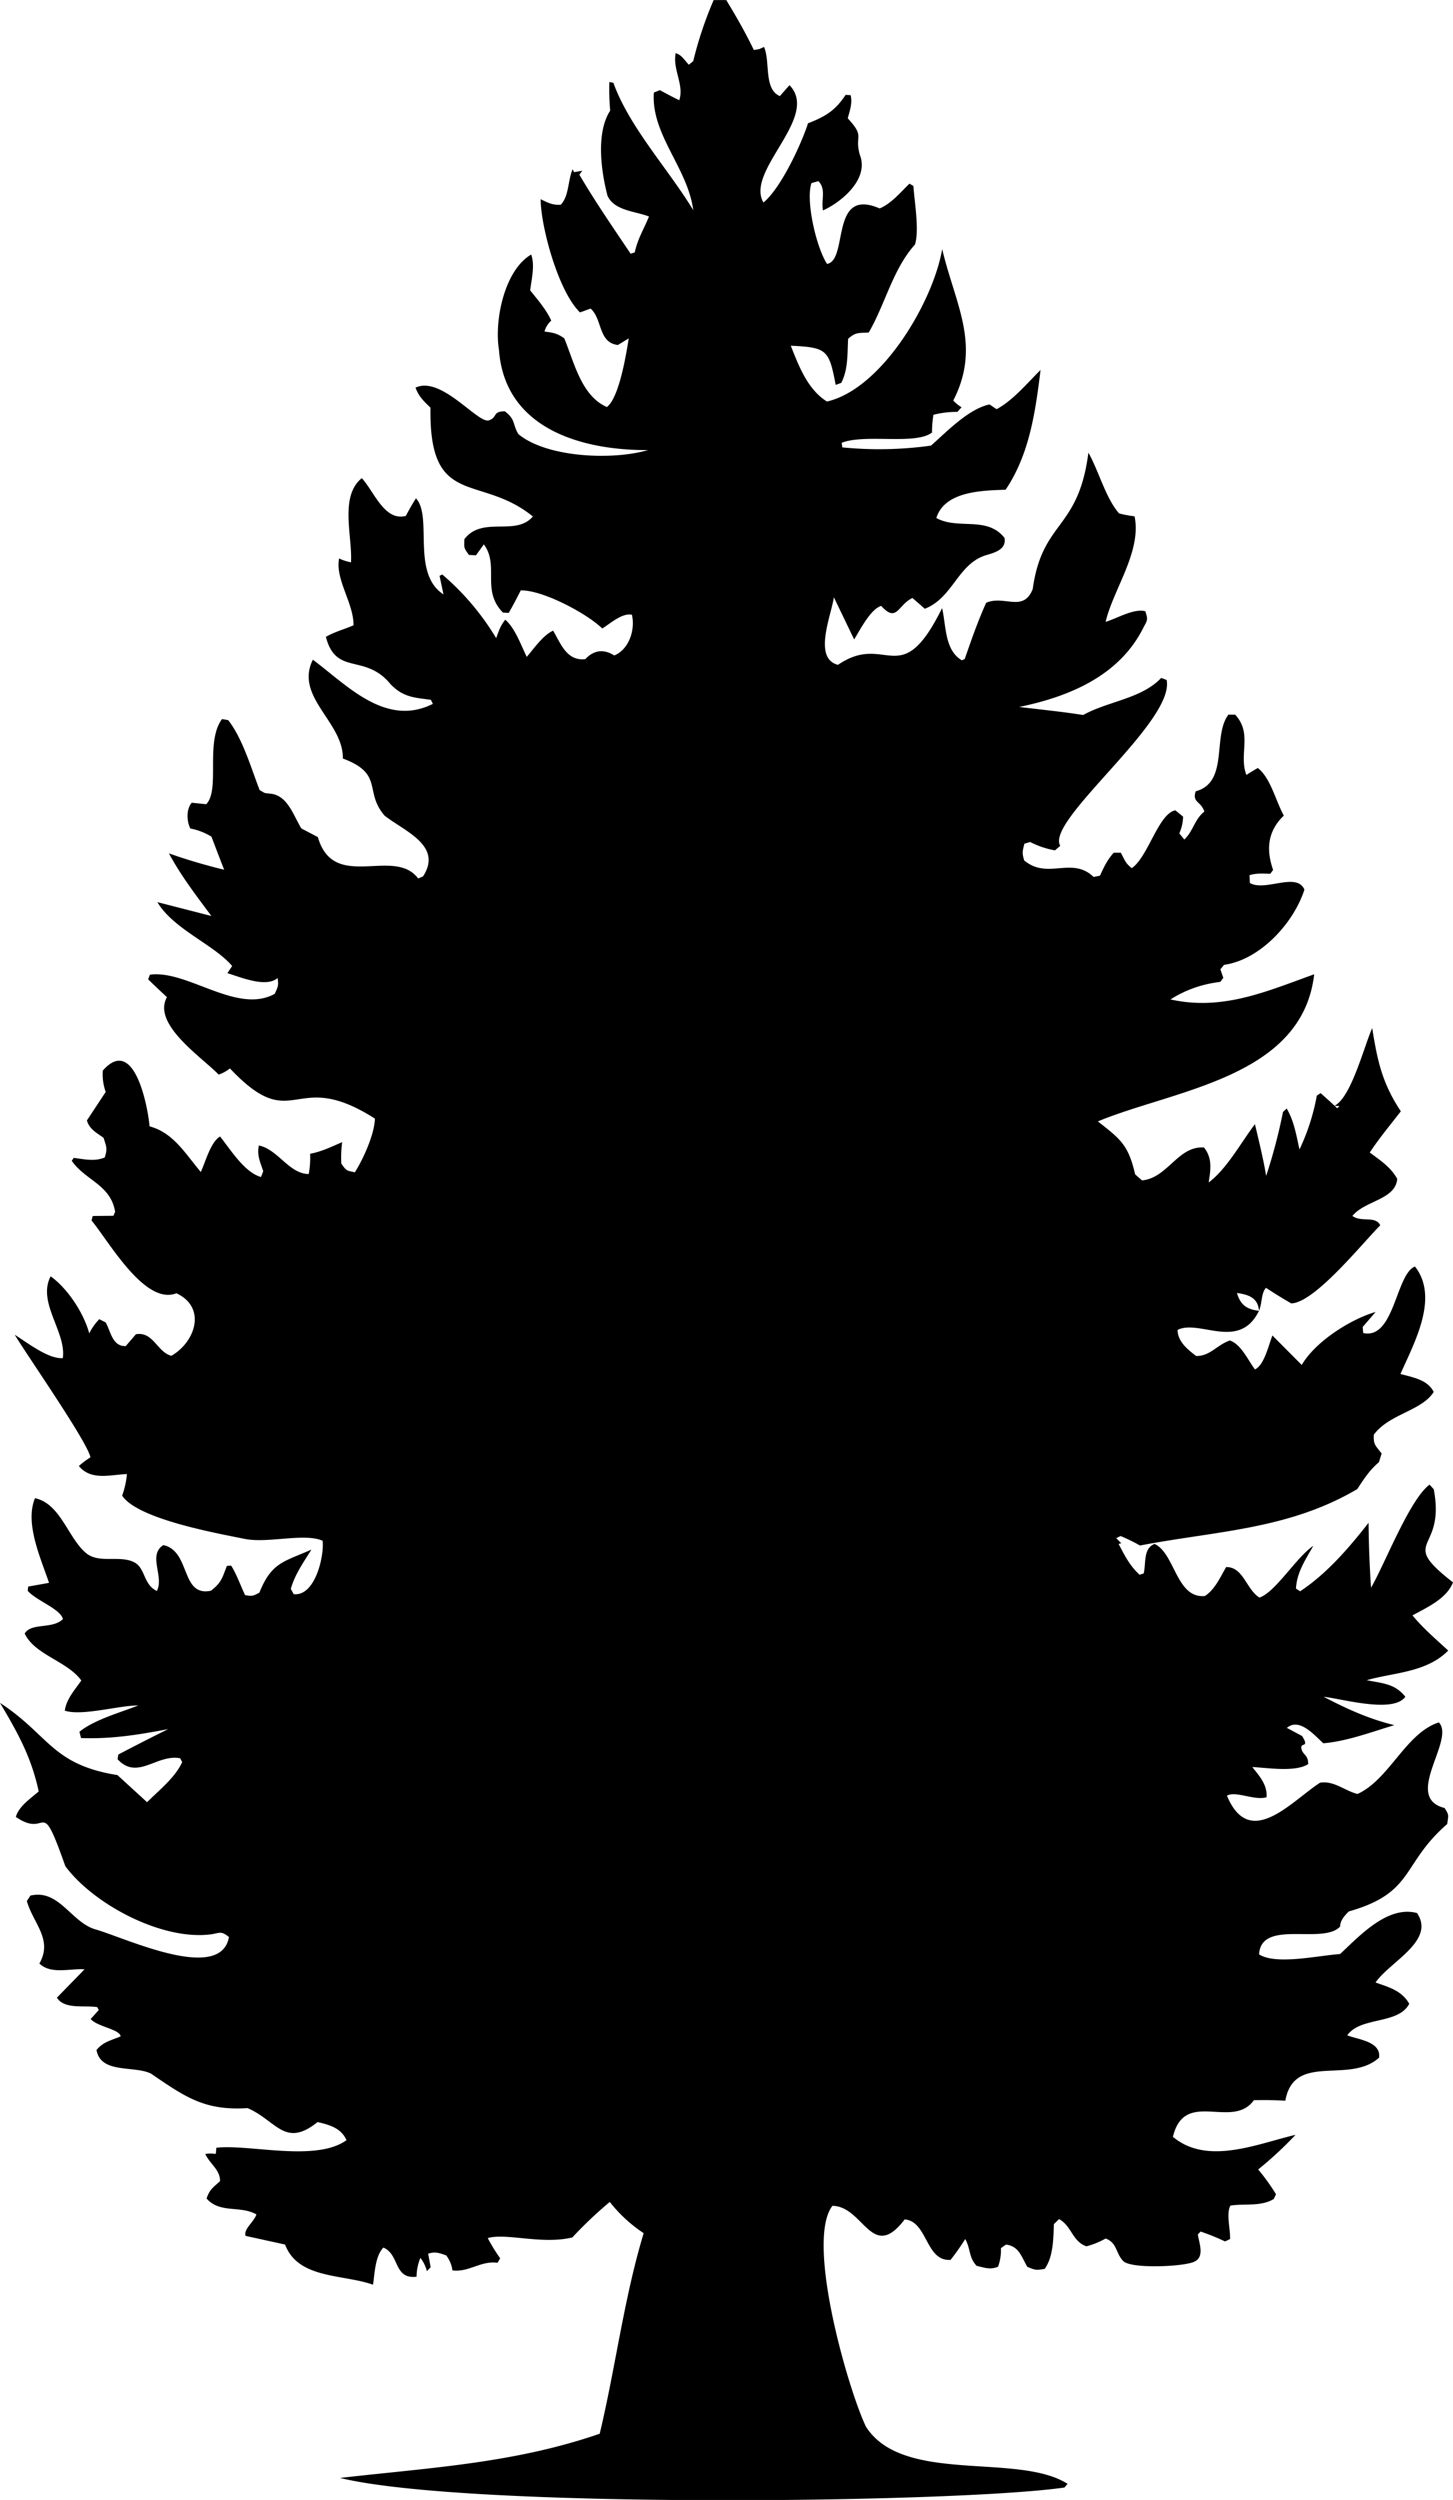 <svg xmlns="http://www.w3.org/2000/svg" viewBox="0 0 502.45 864"><g id="katman_2" data-name="katman 2"><g id="Objects"><path id="Pine-Tree-128" d="M502.45,546.88c-19.4-15.12-2.42-10-6.66-32.19l-1.45-1.6c-6.93,5.22-15.32,27.12-20.23,35.64q-.76-11.21-.86-22.44c-6.83,8.72-14.4,17.54-23.66,23.67l-1.44-.94c.29-5.62,3.3-10,6-14.78-5.93,4-13,15.94-18.63,17.9-4.61-2.89-5.57-10.66-11.53-10.55-2,3.48-3.9,7.78-7.34,10-9.9.95-10.32-14.73-17.4-18-4,1.59-2.9,6.58-3.75,10.18l-1.42.48c-3.4-3.11-5.14-6.61-7.27-10.66l.93-.23L386,531.59l1.49-.73a57.8,57.8,0,0,1,6.71,3.28c26.34-5.06,51.35-5.46,75.17-19.52,2.28-3.53,4.25-6.55,7.47-9.28l.93-3c-2.14-2.81-2.88-3-2.7-6.5,5.24-7.17,16.53-8.18,20.71-14.77-2.09-4.24-7.27-5.06-11.49-6.21,4.63-10.62,13.5-26.33,5-37.15-6.63,2.64-7.09,25.36-17.89,23l-.18-2.1,4.47-5.19c-8.3,2.37-20.7,10-25.55,18.32L440,461.55c-1.32,3.38-2.85,10.32-6.05,11.73-2.39-3.23-4.82-8.72-8.66-10-4.66,1.62-6.75,5.41-11.67,5.36-2.95-2.27-6.33-4.94-6.42-9,7.42-3.83,21.36,7.38,28.15-6.61-4.19-.51-6.39-2-7.61-6.16,4,.53,7.3,1.67,7.61,6.16,1.13-2.56.75-6.2,2.44-7.95,2.86,1.9,5.76,3.67,8.73,5.39,8.15-.27,24.54-20.76,30.78-27-1.71-3.42-6.42-.9-9.63-3.23,4.29-5.35,14.93-5.57,15.49-12.84-2.29-4.08-5.79-6.32-9.49-9.08,3.24-4.94,7.13-9.57,10.74-14.25-6.44-9.7-8.08-17.36-9.9-28.77-2.87,6.52-7.32,24.09-13.06,26.85l1.74.13-.78.75c-1.87-1.8-3.79-3.52-5.73-5.23l-1.32.83a73.64,73.64,0,0,1-6,18.63c-1.09-4.92-1.85-9.76-4.42-14.16l-1.28,1.19a187.24,187.24,0,0,1-5.82,22.11c-1-6-2.48-11.94-3.88-17.88-4.81,6.31-9.71,15.48-16,20.14.69-4.43,1.34-8.37-1.61-12.07-9-.66-12.52,10.52-21.43,11.37l-2.39-2.1c-2.33-10.15-5-12.12-12.89-18.3,26.6-11,70.7-15.1,74.81-50.84-16.35,5.86-31.62,12.72-49.7,8.69a40.27,40.27,0,0,1,15.38-5.8c2.43-.45,1.48.18,2.9-1.66L422,335l1.29-1.55c12.38-1.71,24.06-14.36,27.78-26-2.73-6.19-13.41.77-18.86-2.27l-.13-2.72c2.33-.73,4.76-.54,7.17-.47l1-1.33c-2.5-7.12-1.87-13.44,3.7-18.79-2.78-5-4.58-13.06-9-16.44-1.35.76-2.64,1.56-3.95,2.39-2.72-7.24,2.22-14.23-3.89-20.84H424.8c-5.64,7.37.25,23.38-11.33,26.5-1.26,4,1.74,3.26,3,7-3.38,2.65-3.86,6.78-6.93,9.67l-1.73-2.14a14.67,14.67,0,0,0,1.3-5.78l-2.67-2.18c-5.89,1.18-9.34,16-15.07,20-2.28-1.82-2.4-2.79-3.78-5.34h-2.45c-2.25,2.42-3.4,5-4.77,7.93l-2.19.44c-7.59-7.25-15.81,1.09-24-5.7-.79-2.58-.6-3.12.05-5.78l2-.61a29.78,29.78,0,0,0,8.58,2.9l1.83-1.57c-5.31-8.65,39.75-42.89,36.78-57.32l-1.87-.71c-6.86,7.24-18.29,8-27,12.82-7.33-1.16-14.76-1.89-22.13-2.78,17.17-3.53,34.88-10.72,43.18-27.84,1.42-2.45,1.23-2.72.44-5.26-4-1-9.71,2.47-13.71,3.69,2.59-11.18,12.52-24.28,10-36.48a39,39,0,0,1-5.34-1c-4.65-5.29-7-14.59-10.62-21-3.46,27-15.94,23.24-19.25,47.13-3.26,8.24-9.86,2-16.11,4.76-2.86,6.36-5.13,12.83-7.4,19.43l-1,.45c-6-3.53-5.4-11.91-6.83-18.05-14.45,29.26-19.15,8.11-36,19.61-8.75-2.19-2.28-17.2-1.43-23.35L295.37,221c2.11-3.43,5.7-10.51,9.35-11.6,5.44,6,5.69-.29,10.79-2.73,1.44,1.22,2.87,2.47,4.28,3.73,9.78-3.82,11.35-15.43,21.07-18.49,3.06-.91,7.21-1.95,6.51-6-6.08-7.71-16-2.69-23.58-6.88,2.87-9.23,15.6-9.49,23.95-9.78,8.32-12.32,10.32-27.13,12.09-41.39-4.6,4.52-9.52,10.52-15.21,13.56l-2.45-1.65c-7.25,1.56-14.75,9.4-20.22,14.23a129,129,0,0,1-30.67.62l-.22-1.59c8.16-3.2,25.51.87,31.23-3.55a39.38,39.38,0,0,1,.49-6.13,33.09,33.09,0,0,1,8.3-1l1.43-1.59a13.48,13.48,0,0,1-2.87-2.33c9.83-19.13.62-33.39-3.83-52.35-3.12,18.31-20.93,48.38-39.85,52.69-6.7-4.18-9.72-12.26-12.51-19.29,12.5.6,13.23,1.37,15.53,13.55l1.92-.7c2.41-4.62,2.11-10.09,2.38-15.2,2.51-2.39,3.76-2,7.13-2.22,5.69-9.73,8.3-21.85,16-30.42,1.53-4.9-.19-14.89-.56-20.21l-1.36-.81c-3.08,3-6.3,6.9-10.31,8.57C286.84,64.51,293.52,89.85,286,91.22c-3.77-5.77-7.46-22-5.39-27.94L283,62.6c2.74,2.82.93,6.27,1.58,10.13,6.65-3,16-11,12.77-19.16-2-7,2-6-4.2-12.68.72-2.71,1.67-5.21,1-8l-1.74-.1c-3.58,5.48-7.13,7.54-13,9.82C277.07,49.91,270,65.08,264,70c-6.43-11,19.72-29.53,9-40.57l-3.33,3.79c-5.64-2.46-3.24-11.81-5.46-17-2.29,1-1.11.66-3.53,1.06-2.89-6-6.09-11.59-9.54-17.26h-4.36a132.12,132.12,0,0,0-7.06,21.11l-1.52,1.24c-1.7-1.79-2.39-3.31-4.55-4-1.1,5.74,3,10.92,1.24,16.28-2.28-1.1-4.48-2.29-6.7-3.5L226.1,32c-1,14.52,11.71,26,13.63,40.64C231.16,58.49,217.65,44,212.11,28.62l-1.39-.29a82,82,0,0,0,.28,9.91c-4.94,7.63-3.17,20.76-.94,29.36,2.26,5.22,9.62,5.38,14.36,7.22-1.78,4.43-3.88,7.58-4.92,12.41l-1.43.45c-6-8.93-12.27-18-17.72-27.31l1-1.37-2.85.5-.49-1c-1.69,3.92-1.18,9.21-4.11,12.27-2.86.14-4.41-.68-6.94-1.93,0,9.18,6,31.79,13.61,39.13l3.66-1.32c4.15,3.63,2.57,11.77,9.44,12.58l3.75-2.29c-.87,5.42-3.31,20.59-7.57,23.73-8.85-3.88-11.29-15.44-14.73-23.75-2.39-1.7-4-2-6.85-2.33a8.21,8.21,0,0,1,2.36-3.8c-1.81-3.9-4.64-7.11-7.3-10.45.48-3.83,1.71-8.74.35-12.37-9.18,5.35-12.83,22.63-11.13,33,2,27.1,28.4,34.7,51.52,34.58-12.47,3.65-35.17,2.53-44.82-5.53-2.05-3.38-.88-5-4.67-7.87-4.31,0-2.49,2-5.43,3.11-3.74,1.46-16.53-15.56-25.46-11.28,1.12,3.09,2.88,4.69,5.17,6.91-.57,35.07,17,22.65,35.41,37.61-6,7-17.41-.32-23.68,7.83-.13,3-.22,3.05,1.59,5.46l2.41.13,2.72-3.78c5.46,7.31-1,15.79,6.61,23.58l2,.1c1.47-2.56,2.83-5.13,4.15-7.77,7.45-.21,22.76,7.87,28.2,13.17,2.93-1.86,6.92-5.46,10.24-4.77,1.24,5.15-1,12-6.09,14.09-3.69-2.35-7.14-1.85-10,1.26-6.39.74-8.46-5.24-11.14-9.84-3.5,1.55-6.6,6.14-9.13,9.06-2-4.06-4-9.86-7.42-12.85-1.66,2-2.29,4-3.15,6.38a89.77,89.77,0,0,0-18.64-22L152,199l1.36,6.43c-11.26-7.3-3.63-26.87-9.52-33.21-1.28,2-2.41,4-3.5,6.09-7.42,1.93-11-8.51-15.23-13.06-7.8,6.32-3.18,20.19-3.74,29.1a18.28,18.28,0,0,1-4.11-1.34c-1.38,7.29,5,15.3,5,23.09-3.12,1.37-6.68,2.31-9.57,4,3.53,13.65,13.51,5.52,22.36,16.36,4.32,4.47,8.05,4.63,13.94,5.39l.7,1.41c-16.37,8.21-29.8-6.57-41.5-15.26-6.43,12.85,10.61,21.54,10.37,34.15,14.36,5.34,7.18,11.36,14.44,19.75,7,5.45,20.19,10.38,13.28,21l-1.68.71c-8.33-11.14-29.18,4.76-34.68-14.3l-5.71-3c-2.75-4.47-4.73-11.38-10.61-12-2.55-.28-1.58,0-3.81-1.24-3-7.71-5.82-17.7-10.88-24.19l-2.14-.37c-5.9,7.94-.53,24.45-5.47,29.43l-5-.52c-1.93,2.3-1.78,6.31-.48,8.92a21.45,21.45,0,0,1,7.3,2.82c1.46,3.8,2.89,7.63,4.4,11.42a192.08,192.08,0,0,1-19.11-5.65c4.34,8,9.3,14.37,14.68,21.64l-18.68-4.79c5.62,9.39,19.46,14.59,25.87,22.07l-1.65,2.48C82.8,337.57,92,341.54,96,338c.38,2.65.14,3-1,5.48-13.06,7.21-30.22-8.41-43.17-6.62l-.6,1.61q3.21,3.12,6.5,6.15C52.49,354,69.9,365.43,75.6,371.38a12.35,12.35,0,0,0,3.91-2.13c22.48,23.79,21.7-.79,50.14,17.35-.19,5.51-4,13.89-6.94,18.56-3-.65-2.91-.5-4.67-3a39.12,39.12,0,0,1,.28-7.42c-3.61,1.53-7.21,3.33-11.08,4a30.13,30.13,0,0,1-.49,7c-6.75,0-10.66-8.54-17.24-9.85-.71,3.42.46,5.65,1.52,8.89l-.78,2c-5.68-1.58-10.46-9.38-14.15-14-3.25,1.89-5,8.66-6.66,12.27-5.25-6.19-9.48-13.61-17.71-15.77C51,381.5,46.2,357.84,35.55,370a18.2,18.2,0,0,0,1,7.38l-6.5,9.85c.86,3,3.31,4.25,5.76,6,1,3.18,1.42,3.71.39,6.81-3.51,1.45-7.05.59-10.71.13l-.68,1c4.67,6.8,13.46,8.23,15,17.62l-.59,1.39-7.15.07-.42,1.56c6,7.19,18.43,29.45,29.34,25.15,10.53,4.88,6.6,16.85-1.74,21.61C54.34,467.3,53,460.08,47,461.12l-3.51,4.09c-4.6.2-5.18-5-6.94-8.17l-2.22-1.13a19.3,19.3,0,0,0-3.47,4.92c-1.84-6.91-7.39-15.46-13.34-19.72-4.75,9,5.49,19.26,4.2,28.27-5,.38-12.29-5.38-16.63-8.08,4.4,7.31,25.2,37.09,26.18,42.37a28,28,0,0,0-4,3c4.25,5.14,10.9,3,16.62,2.77a29,29,0,0,1-1.66,7.46c5.37,8.12,32.78,13,42.39,14.95,8,1.63,20.66-2.15,26.94.65.6,5.39-2.63,19.29-10,18.45l-1-1.83c1.41-5,4.41-9.2,7.14-13.58-9.54,4.26-13.79,4.35-18,14.89-2.29,1.2-2.39,1.25-4.94.86-1.61-3.35-2.86-7.08-4.82-10.19l-1.48.07c-1.64,4.23-1.85,5.74-5.51,8.59C62.39,552,66,536,56.48,534c-5.46,3.4.37,11-2.25,15.85-4.73-2.26-3.9-7.9-7.81-9.91-5.15-2.63-12.19.63-16.75-3.26-6.19-5.28-8.75-17-17.57-18.9-3.61,8.71,2,20.73,4.85,29.26l-7.2,1.29-.17,1.46c2.95,3.4,11.31,6.23,12.18,9.77-3.65,3.61-10.92,1.14-13.22,5,3.48,7.4,14.73,9.52,19.58,16.23-2.25,3.24-5.22,6.49-5.71,10.43,6,1.92,18.44-1.77,25.42-1.82-5.83,2.35-15.17,4.87-20.37,9.12l.56,2.16c10.5.38,19.87-1.13,30.13-3.09q-8.68,4.29-17.24,8.79L40.66,608c6.88,7.45,13.6-1.9,21.65-.33L63,609c-2.46,5.37-8,9.71-12.14,13.85l-10.25-9.37C17.85,609.85,17,599.61,0,588.52c6.17,10.41,10.84,18.73,13.38,30.61-2.78,2.42-6.94,5.18-7.89,8.81,11.49,7.92,8.14-8.45,17.09,17,9.73,13.2,33.82,26.07,50.91,23.5,3-.64,3.25-.86,5.69,1-2.91,16.17-36.35.06-46.44-2.71-8.26-2.63-12.42-13.92-22.23-11.6L9.29,657c2.12,7.67,9.1,13.25,4.33,21.6,4,3.86,10.5,1.66,15.62,2l-9.55,9.8c2.54,4.14,9.54,2.58,13.92,3.27l.55,1-2.8,3.11c2.24,2.67,10,3.5,10.37,6-3.32,1.41-6,1.83-8.36,4.72,1.52,8.34,13,5.26,18.85,8.16,11.87,8.1,18.56,12.87,33.39,11.91,10,4.31,12.88,13.94,24.21,4.82,4.21,1,8.14,2.08,10,6.27-10.63,7.66-33.81,1.28-45,2.61l-.2,2.14a13.42,13.42,0,0,0-3.64,0c1.68,3.61,5.14,5.39,5.11,9.41-2.38,2.16-3.65,2.91-4.65,6,4.64,5.27,11.65,2.31,17.24,5.5-1,2.77-4.46,5-3.77,7.41l13.67,3c4.54,12,20.05,10.17,30.41,13.88.62-4,.7-9.82,3.59-12.84,5.69,2.42,3.48,11,11.46,10.08a18,18,0,0,1,1.33-6.52,12.38,12.38,0,0,1,2.25,4.59l1.3-1.34-.86-4.7c2.52-.79,3.79-.24,6.23.59a10.73,10.73,0,0,1,2.16,5.19c5.66.75,9.8-3.44,15.61-2.63l.9-1.54a64,64,0,0,1-4.3-7c6.41-1.86,18.68,2.33,29.26-.22a141.61,141.61,0,0,1,12.94-12.27,49.93,49.93,0,0,0,11.72,10.8c-6.81,22.52-9.72,46.37-15.2,69.31-29.78,10.27-58.85,11.73-89.79,15.28,44.12,10.75,213.56,8.66,250.5,3.31l1.07-1.28c-17.23-10.92-56.85.29-69.69-19.71-5.93-12.18-21.08-64-11.62-76.36,10.82.1,13.6,19.66,25,4.68,8,.73,7.15,14.57,15.86,14a82,82,0,0,0,5.07-7.21c1.94,3.52,1.15,6.28,3.94,9.27,2.74.63,4.69,1.42,7.4.31a16.5,16.5,0,0,0,1-6.43l1.76-1.24c4.5.6,5.27,4.12,7.37,7.7,2.74,1.16,3.07,1.21,6,.7,3-4.11,3-10.52,3.19-15.47l1.77-1.72c4.31,2.24,4.6,7.75,9.48,9.4a28.05,28.05,0,0,0,6.65-2.7c4.08,1.58,3.38,5,6.08,7.79s21.21,1.94,24.59.21c3.65-1.66,1.64-6.39,1.21-9.41l.95-1a78,78,0,0,1,8.44,3.42l1.75-.82c.14-3.43-1.41-8.73.11-11.57,5.1-.77,10.46.43,15-2.27l.77-1.65a70.81,70.81,0,0,0-6.16-8.56A128.18,128.18,0,0,0,448,737.8c-13.38,3.17-30.51,10.64-42.4.7,4-16.78,20.54-2.31,28-12.66,3.65-.07,7.22-.05,10.86.19,3.05-16.89,22.09-5.55,32.43-14.89.71-5.59-7.09-6.19-11-7.72,4.56-6.55,17.68-3.64,21.43-10.91-2.61-4.55-7-5.71-11.66-7.35,5-7.23,20.81-14.42,14.35-24-10.13-2.73-19.82,7.84-26.61,14.17-7.28.45-22.06,3.89-28,.12.66-12.33,22-3.22,28-9.6.11-2.28,1.52-3.7,3-5.24,22.87-6.47,18.09-16.38,34.06-30.23.33-3,.81-2.83-.91-5.52-14.62-3.69,3.86-23.56-2-29.59-11.49,3.72-17,19.63-28.12,24.74-4.59-1.16-8.07-4.69-13-3.88-10.13,6.65-24.3,23.26-32.15,4.47,3-1.79,9.44,1.79,13.7.53.32-4.23-2.4-7.27-4.95-10.43,5.35.25,14.8,1.84,19.33-1,.08-3.36-2-3.12-2.34-5.53-.34-2.11,2.91.09.26-4.19L445,597.17c4.31-3.66,9.5,2.51,12.61,5.32,8.22-.7,16.66-3.91,24.56-6.27-8.9-2.18-16.34-5.57-24.47-9.81,6.51.71,24.07,5.85,28.27,0-3.59-4.55-7.84-4.62-13.35-5.72,9.07-2.66,20.58-2.55,28.18-10.25-4.26-3.91-8.68-7.68-12.36-12.15C493.47,555.52,500.24,552.54,502.45,546.88Z"/></g></g></svg>